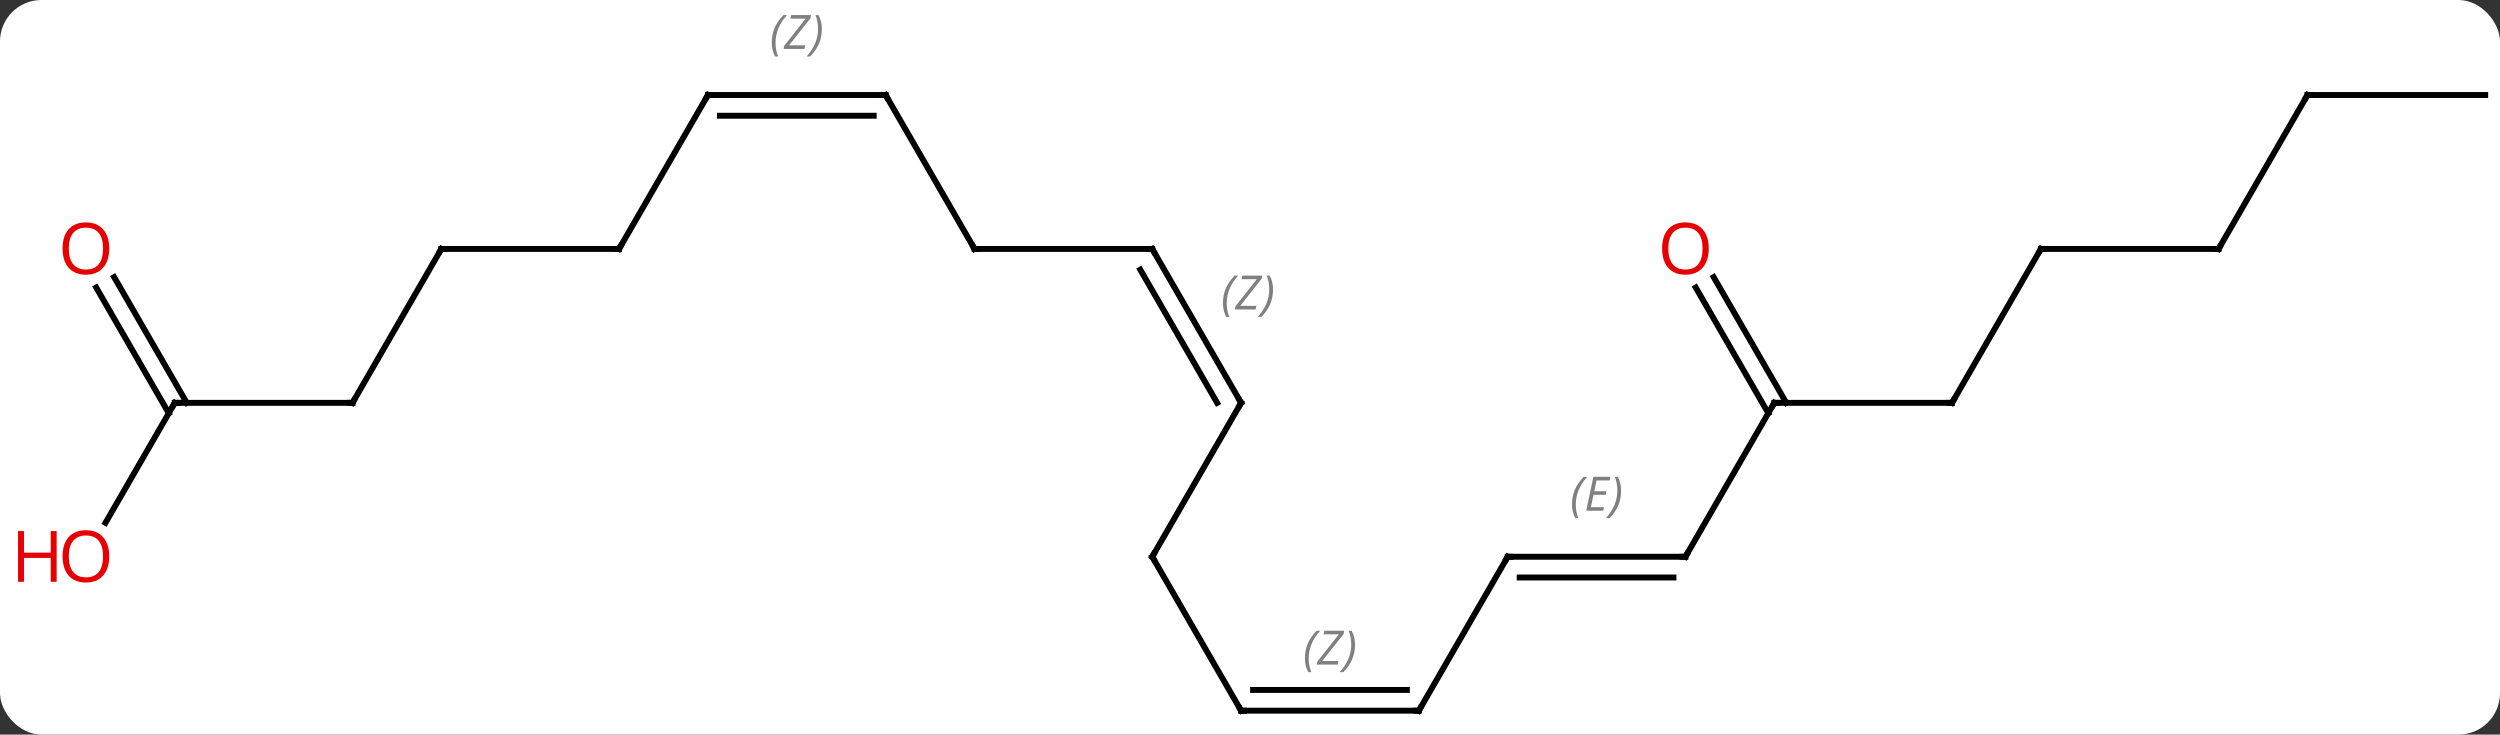 <svg width="422" viewBox="0 0 422 124" style="fill-opacity:1; color-rendering:auto; color-interpolation:auto; text-rendering:auto; stroke:black; stroke-linecap:square; stroke-miterlimit:10; shape-rendering:auto; stroke-opacity:1; fill:black; stroke-dasharray:none; font-weight:normal; stroke-width:1; font-family:'Open Sans'; font-style:normal; stroke-linejoin:miter; font-size:12; stroke-dashoffset:0; image-rendering:auto;" height="124" class="cas-substance-image" xmlns:xlink="http://www.w3.org/1999/xlink" xmlns="http://www.w3.org/2000/svg"><rect x="0" y="0" width="422" height="124" fill="#333333" stroke="none"/><svg class="cas-substance-single-component"><rect y="0" x="0" width="422" stroke="none" ry="7" rx="7" height="124" fill="white" class="cas-substance-group"/><svg y="0" x="0" width="422" viewBox="0 0 422 124" style="fill:black;" height="124" class="cas-substance-single-component-image"><svg><g><g transform="translate(217,68)" style="text-rendering:geometricPrecision; color-rendering:optimizeQuality; color-interpolation:linearRGB; stroke-linecap:butt; image-rendering:optimizeQuality;"><line y2="25.98" y1="25.98" x2="37.5" x1="67.5" style="fill:none;"/><line y2="29.48" y1="29.48" x2="39.521" x1="65.479" style="fill:none;"/></g><g transform="translate(217,68)" style="stroke-linecap:butt; font-size:8.4px; fill:gray; text-rendering:geometricPrecision; image-rendering:optimizeQuality; color-rendering:optimizeQuality; font-family:'Open Sans'; font-style:italic; stroke:gray; color-interpolation:linearRGB;"><path style="stroke:none;" d="M48.353 17.144 Q48.353 15.816 48.821 14.691 Q49.29 13.566 50.321 12.488 L50.931 12.488 Q49.962 13.55 49.478 14.722 Q48.993 15.894 48.993 17.128 Q48.993 18.457 49.431 19.472 L48.915 19.472 Q48.353 18.441 48.353 17.144 ZM53.616 18.207 L50.756 18.207 L51.96 12.488 L54.835 12.488 L54.71 13.097 L52.491 13.097 L52.116 14.925 L54.163 14.925 L54.053 15.519 L51.991 15.519 L51.538 17.613 L53.756 17.613 L53.616 18.207 ZM56.647 14.832 Q56.647 16.16 56.171 17.293 Q55.694 18.425 54.679 19.472 L54.069 19.472 Q56.007 17.316 56.007 14.832 Q56.007 13.503 55.569 12.488 L56.085 12.488 Q56.647 13.55 56.647 14.832 Z"/><line y2="0" y1="25.98" x2="82.5" x1="67.5" style="fill:none; stroke:black;"/><line y2="51.963" y1="25.98" x2="22.5" x1="37.5" style="fill:none; stroke:black;"/><line y2="0" y1="0" x2="112.5" x1="82.5" style="fill:none; stroke:black;"/><line y2="-21.219" y1="-0" x2="72.269" x1="84.521" style="fill:none; stroke:black;"/><line y2="-19.469" y1="1.75" x2="69.238" x1="81.49" style="fill:none; stroke:black;"/><line y2="51.963" y1="51.963" x2="-7.5" x1="22.5" style="fill:none; stroke:black;"/><line y2="48.463" y1="48.463" x2="-5.479" x1="20.479" style="fill:none; stroke:black;"/><path style="stroke:none;" d="M3.271 43.127 Q3.271 41.799 3.74 40.674 Q4.208 39.549 5.24 38.471 L5.849 38.471 Q4.88 39.533 4.396 40.705 Q3.912 41.877 3.912 43.111 Q3.912 44.44 4.349 45.455 L3.833 45.455 Q3.271 44.424 3.271 43.127 ZM8.784 44.19 L5.268 44.19 L5.378 43.658 L8.987 39.08 L6.425 39.08 L6.55 38.471 L9.909 38.471 L9.8 39.018 L6.19 43.58 L8.925 43.58 L8.784 44.19 ZM11.729 40.815 Q11.729 42.143 11.253 43.276 Q10.776 44.408 9.76 45.455 L9.151 45.455 Q11.088 43.299 11.088 40.815 Q11.088 39.486 10.651 38.471 L11.167 38.471 Q11.729 39.533 11.729 40.815 Z"/><line y2="-25.98" y1="0" x2="127.5" x1="112.5" style="fill:none; stroke:black;"/><line y2="25.98" y1="51.963" x2="-22.5" x1="-7.5" style="fill:none; stroke:black;"/><line y2="-25.98" y1="-25.98" x2="157.5" x1="127.5" style="fill:none; stroke:black;"/><line y2="0" y1="25.98" x2="-7.5" x1="-22.5" style="fill:none; stroke:black;"/><line y2="-51.963" y1="-25.98" x2="172.5" x1="157.5" style="fill:none; stroke:black;"/><line y2="-25.98" y1="0" x2="-22.5" x1="-7.5" style="fill:none; stroke:black;"/><line y2="-22.48" y1="0" x2="-24.521" x1="-11.541" style="fill:none; stroke:black;"/><path style="stroke:none;" d="M-10.569 -16.826 Q-10.569 -18.154 -10.1 -19.279 Q-9.632 -20.404 -8.6 -21.482 L-7.991 -21.482 Q-8.96 -20.42 -9.444 -19.248 Q-9.928 -18.076 -9.928 -16.842 Q-9.928 -15.514 -9.491 -14.498 L-10.007 -14.498 Q-10.569 -15.529 -10.569 -16.826 ZM-5.056 -15.764 L-8.571 -15.764 L-8.462 -16.295 L-4.853 -20.873 L-7.415 -20.873 L-7.29 -21.482 L-3.931 -21.482 L-4.04 -20.935 L-7.649 -16.373 L-4.915 -16.373 L-5.056 -15.764 ZM-2.111 -19.139 Q-2.111 -17.81 -2.587 -16.678 Q-3.064 -15.545 -4.079 -14.498 L-4.689 -14.498 Q-2.751 -16.654 -2.751 -19.139 Q-2.751 -20.467 -3.189 -21.482 L-2.673 -21.482 Q-2.111 -20.42 -2.111 -19.139 Z"/><line y2="-51.963" y1="-51.963" x2="202.5" x1="172.5" style="fill:none; stroke:black;"/><line y2="-25.98" y1="-25.98" x2="-52.5" x1="-22.5" style="fill:none; stroke:black;"/><line y2="-51.963" y1="-25.98" x2="-67.5" x1="-52.5" style="fill:none; stroke:black;"/><line y2="-51.963" y1="-51.963" x2="-97.5" x1="-67.5" style="fill:none; stroke:black;"/><line y2="-48.463" y1="-48.463" x2="-95.479" x1="-69.521" style="fill:none; stroke:black;"/><path style="stroke:none;" d="M-86.729 -60.799 Q-86.729 -62.127 -86.26 -63.252 Q-85.792 -64.377 -84.76 -65.455 L-84.151 -65.455 Q-85.12 -64.393 -85.604 -63.221 Q-86.088 -62.049 -86.088 -60.815 Q-86.088 -59.486 -85.651 -58.471 L-86.167 -58.471 Q-86.729 -59.502 -86.729 -60.799 ZM-81.216 -59.736 L-84.732 -59.736 L-84.622 -60.268 L-81.013 -64.846 L-83.575 -64.846 L-83.45 -65.455 L-80.091 -65.455 L-80.2 -64.908 L-83.81 -60.346 L-81.075 -60.346 L-81.216 -59.736 ZM-78.271 -63.111 Q-78.271 -61.783 -78.747 -60.651 Q-79.224 -59.518 -80.24 -58.471 L-80.849 -58.471 Q-78.912 -60.627 -78.912 -63.111 Q-78.912 -64.44 -79.349 -65.455 L-78.833 -65.455 Q-78.271 -64.393 -78.271 -63.111 Z"/><line y2="-25.98" y1="-51.963" x2="-112.5" x1="-97.5" style="fill:none; stroke:black;"/><line y2="-25.98" y1="-25.98" x2="-142.5" x1="-112.5" style="fill:none; stroke:black;"/><line y2="0" y1="-25.98" x2="-157.5" x1="-142.5" style="fill:none; stroke:black;"/><line y2="0" y1="0" x2="-187.5" x1="-157.5" style="fill:none; stroke:black;"/><line y2="20.258" y1="0" x2="-199.196" x1="-187.5" style="fill:none; stroke:black;"/><line y2="-21.219" y1="-0" x2="-197.731" x1="-185.479" style="fill:none; stroke:black;"/><line y2="-19.469" y1="1.75" x2="-200.762" x1="-188.51" style="fill:none; stroke:black;"/><path style="fill:none; stroke-miterlimit:5; stroke:black;" d="M67 25.98 L67.5 25.98 L67.75 25.547"/><path style="fill:none; stroke-miterlimit:5; stroke:black;" d="M38 25.98 L37.5 25.98 L37.25 26.413"/><path style="fill:none; stroke-miterlimit:5; stroke:black;" d="M82.25 0.433 L82.5 0 L83 0"/><path style="fill:none; stroke-miterlimit:5; stroke:black;" d="M22.75 51.53 L22.5 51.963 L22 51.963"/><path style="fill:none; stroke-miterlimit:5; stroke:black;" d="M112 -0 L112.5 0 L112.75 -0.433"/></g><g transform="translate(217,68)" style="stroke-linecap:butt; fill:rgb(230,0,0); text-rendering:geometricPrecision; color-rendering:optimizeQuality; image-rendering:optimizeQuality; font-family:'Open Sans'; stroke:rgb(230,0,0); color-interpolation:linearRGB; stroke-miterlimit:5;"><path style="stroke:none;" d="M71.438 -26.05 Q71.438 -23.988 70.398 -22.808 Q69.359 -21.628 67.516 -21.628 Q65.625 -21.628 64.594 -22.793 Q63.562 -23.957 63.562 -26.066 Q63.562 -28.16 64.594 -29.308 Q65.625 -30.457 67.516 -30.457 Q69.375 -30.457 70.406 -29.285 Q71.438 -28.113 71.438 -26.05 ZM64.609 -26.05 Q64.609 -24.316 65.352 -23.41 Q66.094 -22.503 67.516 -22.503 Q68.938 -22.503 69.664 -23.402 Q70.391 -24.3 70.391 -26.05 Q70.391 -27.785 69.664 -28.675 Q68.938 -29.566 67.516 -29.566 Q66.094 -29.566 65.352 -28.668 Q64.609 -27.769 64.609 -26.05 Z"/><path style="fill:none; stroke:black;" d="M-7 51.963 L-7.5 51.963 L-7.75 51.53"/><path style="fill:none; stroke:black;" d="M127.25 -25.547 L127.5 -25.98 L128 -25.98"/><path style="fill:none; stroke:black;" d="M-22.25 26.413 L-22.5 25.98 L-22.25 25.547"/><path style="fill:none; stroke:black;" d="M157 -25.98 L157.5 -25.98 L157.75 -26.413"/><path style="fill:none; stroke:black;" d="M-7.75 0.433 L-7.5 0 L-7.75 -0.433"/><path style="fill:none; stroke:black;" d="M172.25 -51.53 L172.5 -51.963 L173 -51.963"/><path style="fill:none; stroke:black;" d="M-22.25 -25.547 L-22.5 -25.98 L-23 -25.98"/><path style="fill:none; stroke:black;" d="M-52 -25.98 L-52.5 -25.98 L-52.75 -26.413"/><path style="fill:none; stroke:black;" d="M-67.25 -51.53 L-67.5 -51.963 L-68 -51.963"/><path style="fill:none; stroke:black;" d="M-97 -51.963 L-97.5 -51.963 L-97.75 -51.53"/><path style="fill:none; stroke:black;" d="M-112.25 -26.413 L-112.5 -25.98 L-113 -25.98"/><path style="fill:none; stroke:black;" d="M-142 -25.98 L-142.5 -25.98 L-142.75 -25.547"/><path style="fill:none; stroke:black;" d="M-157.25 -0.433 L-157.5 0 L-158 -0"/><path style="fill:none; stroke:black;" d="M-187 0 L-187.5 0 L-187.75 0.433"/><path style="stroke:none;" d="M-198.562 25.91 Q-198.562 27.972 -199.602 29.152 Q-200.641 30.332 -202.484 30.332 Q-204.375 30.332 -205.406 29.168 Q-206.438 28.003 -206.438 25.894 Q-206.438 23.8 -205.406 22.652 Q-204.375 21.503 -202.484 21.503 Q-200.625 21.503 -199.594 22.675 Q-198.562 23.847 -198.562 25.91 ZM-205.391 25.91 Q-205.391 27.644 -204.648 28.55 Q-203.906 29.457 -202.484 29.457 Q-201.062 29.457 -200.336 28.558 Q-199.609 27.66 -199.609 25.91 Q-199.609 24.175 -200.336 23.285 Q-201.062 22.394 -202.484 22.394 Q-203.906 22.394 -204.648 23.293 Q-205.391 24.191 -205.391 25.91 Z"/><path style="stroke:none;" d="M-207.438 30.207 L-208.438 30.207 L-208.438 26.175 L-212.953 26.175 L-212.953 30.207 L-213.953 30.207 L-213.953 21.644 L-212.953 21.644 L-212.953 25.285 L-208.438 25.285 L-208.438 21.644 L-207.438 21.644 L-207.438 30.207 Z"/><path style="stroke:none;" d="M-198.562 -26.05 Q-198.562 -23.988 -199.602 -22.808 Q-200.641 -21.628 -202.484 -21.628 Q-204.375 -21.628 -205.406 -22.793 Q-206.438 -23.957 -206.438 -26.066 Q-206.438 -28.16 -205.406 -29.308 Q-204.375 -30.457 -202.484 -30.457 Q-200.625 -30.457 -199.594 -29.285 Q-198.562 -28.113 -198.562 -26.05 ZM-205.391 -26.05 Q-205.391 -24.316 -204.648 -23.41 Q-203.906 -22.503 -202.484 -22.503 Q-201.062 -22.503 -200.336 -23.402 Q-199.609 -24.3 -199.609 -26.05 Q-199.609 -27.785 -200.336 -28.675 Q-201.062 -29.566 -202.484 -29.566 Q-203.906 -29.566 -204.648 -28.668 Q-205.391 -27.769 -205.391 -26.05 Z"/></g></g></svg></svg></svg></svg>